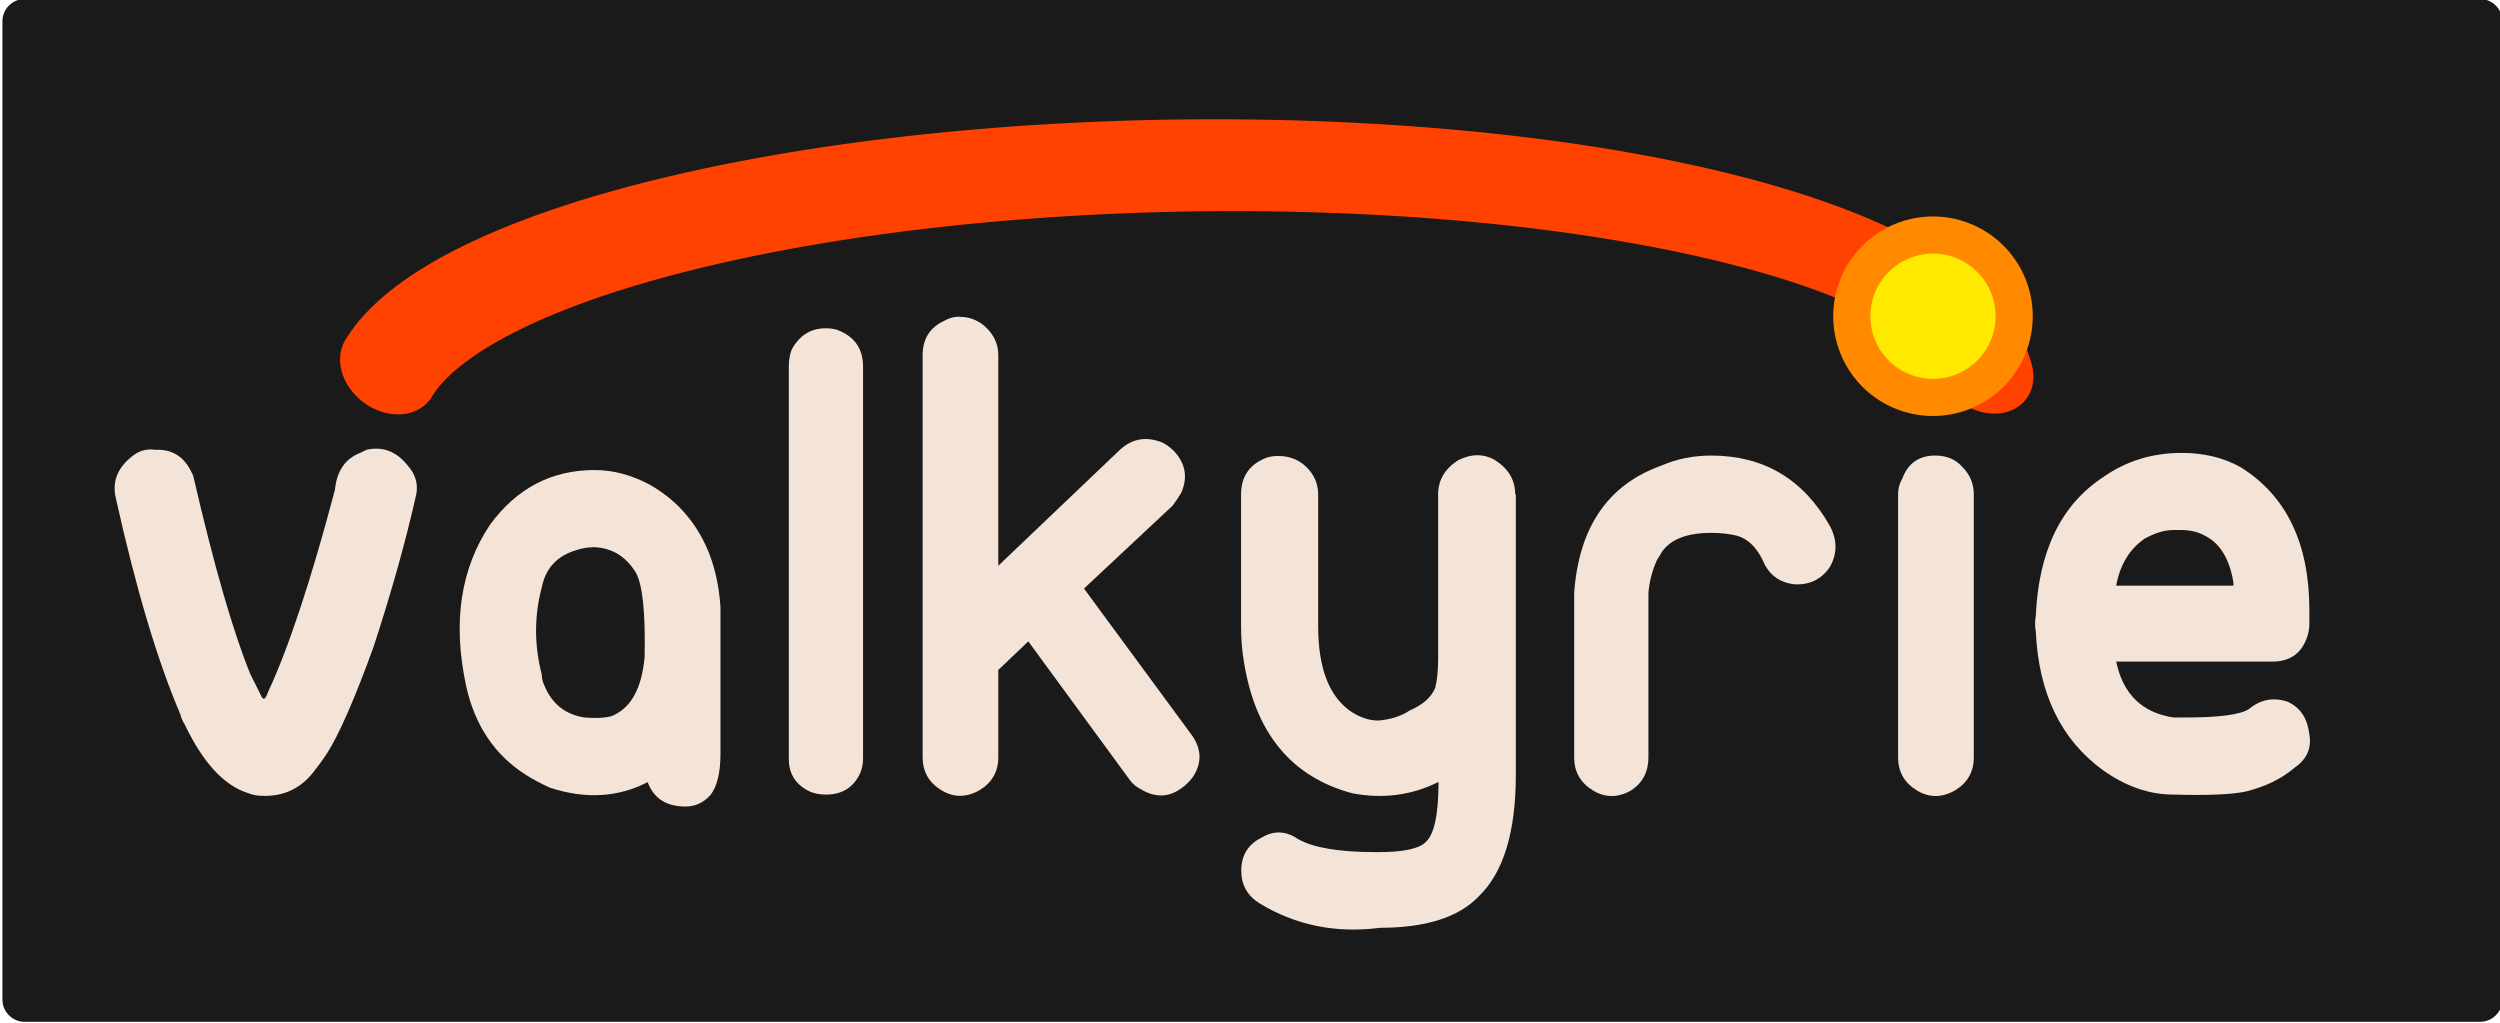 <?xml version="1.0" encoding="UTF-8" standalone="no"?>
<!-- Created with Inkscape (http://www.inkscape.org/) -->

<svg
   xmlns:dc="http://purl.org/dc/elements/1.1/"
   xmlns:cc="http://creativecommons.org/ns#"
   xmlns:rdf="http://www.w3.org/1999/02/22-rdf-syntax-ns#"
   xmlns:svg="http://www.w3.org/2000/svg"
   xmlns="http://www.w3.org/2000/svg"
   xmlns:sodipodi="http://sodipodi.sourceforge.net/DTD/sodipodi-0.dtd"
   xmlns:inkscape="http://www.inkscape.org/namespaces/inkscape"
   width="92.737mm"
   height="37.942mm"
   viewBox="0 0 92.737 37.942"
   version="1.1"
   id="svg2297"
   inkscape:version="0.92.4 (5da689c313, 2019-01-14)"
   sodipodi:docname="valkyrie.svg">
  <defs
     id="defs2291" />
  <sodipodi:namedview
     id="base"
     pagecolor="#ffffff"
     bordercolor="#666666"
     borderopacity="1.0"
     inkscape:pageopacity="0.0"
     inkscape:pageshadow="2"
     inkscape:zoom="0.35"
     inkscape:cx="-150.46377"
     inkscape:cy="-71.155078"
     inkscape:document-units="mm"
     inkscape:current-layer="layer1"
     showgrid="false"
     inkscape:window-width="1920"
     inkscape:window-height="1043"
     inkscape:window-x="0"
     inkscape:window-y="1098"
     inkscape:window-maximized="0" />
  <g
     inkscape:label="Layer 1"
     inkscape:groupmode="layer"
     id="layer1"
     transform="translate(2.523,-92.065)">
    <g
       transform="matrix(7.567,0,0,7.567,2606.381,-1067.001)"
       id="g3140">
      <path
         inkscape:connector-curvature="0"
         style="opacity:1;fill:#1a1a1a;fill-opacity:1;stroke:none;stroke-width:0.474;stroke-linecap:round;stroke-miterlimit:4;stroke-dasharray:none;stroke-dashoffset:0;stroke-opacity:1"
         d="m -344.653,153.169 h 12.037 c 0.06,0 0.109,0.049 0.109,0.109 v 4.796 c 0,0.06 -0.049,0.109 -0.109,0.109 h -12.037 c -0.06,0 -0.109,-0.049 -0.109,-0.109 v -4.796 c 0,-0.06 0.049,-0.109 0.109,-0.109 z"
         id="rect2301" />
      <path
         inkscape:connector-curvature="0"
         transform="matrix(0.999,-0.035,-0.237,-0.972,0,0)"
         style="opacity:1;fill:none;fill-opacity:1;stroke:#ff4200;stroke-width:0.463;stroke-linecap:round;stroke-miterlimit:4;stroke-dasharray:none;stroke-dashoffset:0;stroke-opacity:1"
         d="m -370.043,-146.116 a 3.942,1.155 0 0 1 -3.466,1.146 3.942,1.155 0 0 1 -4.302,-0.87"
         id="path2299" />
      <g
         aria-label="valkyrie"
         style="font-style:normal;font-variant:normal;font-weight:normal;font-stretch:normal;font-size:3.507px;line-height:1.25;font-family:Ubuntu-Title;-inkscape-font-specification:'Ubuntu-Title, Normal';font-variant-ligatures:normal;font-variant-caps:normal;font-variant-numeric:normal;font-feature-settings:normal;text-align:start;letter-spacing:0px;word-spacing:0px;writing-mode:lr-tb;text-anchor:start;fill:#f4e3d7;fill-opacity:1;stroke:none;stroke-width:0.088"
         id="text2291">
        <path
           inkscape:connector-curvature="0"
           d="m -344.016,155.379 q 0.119,-0.007 0.175,0.098 l 0.014,0.028 q 0.154,0.666 0.281,0.975 l 0.056,0.112 q 0.014,0.021 0.028,-0.021 0.154,-0.33 0.33,-0.996 0.014,-0.14 0.126,-0.182 l 0.028,-0.014 q 0.119,-0.028 0.203,0.077 0.056,0.063 0.042,0.14 -0.077,0.344 -0.21,0.75 -0.14,0.386 -0.231,0.526 -0.028,0.042 -0.056,0.077 -0.098,0.133 -0.26,0.126 -0.035,0 -0.07,-0.014 -0.175,-0.056 -0.309,-0.337 -0.014,-0.021 -0.021,-0.049 -0.168,-0.393 -0.316,-1.059 -0.028,-0.119 0.077,-0.203 0.049,-0.042 0.112,-0.035 z"
           style="font-style:normal;font-variant:normal;font-weight:normal;font-stretch:normal;font-size:3.507px;font-family:Ubuntu-Title;-inkscape-font-specification:'Ubuntu-Title, Normal';font-variant-ligatures:normal;font-variant-caps:normal;font-variant-numeric:normal;font-feature-settings:normal;text-align:start;writing-mode:lr-tb;text-anchor:start;fill:#f4e3d7;stroke-width:0.088"
           id="path9791" />
        <path
           inkscape:connector-curvature="0"
           d="m -341.242,156.866 v -0.715 q -0.021,-0.33 -0.231,-0.519 -0.056,-0.049 -0.119,-0.084 -0.133,-0.07 -0.267,-0.07 -0.316,0 -0.512,0.267 -0.217,0.323 -0.119,0.786 0.063,0.295 0.295,0.442 0.056,0.035 0.119,0.063 0.26,0.084 0.477,-0.028 0.042,0.112 0.168,0.119 0.084,0.007 0.14,-0.056 0.049,-0.063 0.049,-0.203 z m -0.631,-1.01 q 0.14,0 0.217,0.126 0.049,0.091 0.042,0.414 -0.021,0.231 -0.161,0.288 -0.049,0.014 -0.133,0.007 -0.14,-0.021 -0.196,-0.154 -0.014,-0.028 -0.014,-0.056 -0.056,-0.217 0,-0.428 0.028,-0.14 0.168,-0.182 0.042,-0.014 0.077,-0.014 z"
           style="font-style:normal;font-variant:normal;font-weight:normal;font-stretch:normal;font-size:3.507px;font-family:Ubuntu-Title;-inkscape-font-specification:'Ubuntu-Title, Normal';font-variant-ligatures:normal;font-variant-caps:normal;font-variant-numeric:normal;font-feature-settings:normal;text-align:start;writing-mode:lr-tb;text-anchor:start;fill:#f4e3d7;stroke-width:0.088"
           id="path9793" />
        <path
           inkscape:connector-curvature="0"
           d="m -340.543,154.972 q 0,-0.126 -0.112,-0.175 -0.028,-0.014 -0.07,-0.014 -0.112,0 -0.168,0.105 -0.014,0.035 -0.014,0.084 v 1.922 q 0,0.112 0.105,0.161 0.035,0.014 0.077,0.014 0.119,0 0.168,-0.105 0.014,-0.035 0.014,-0.07 z"
           style="font-style:normal;font-variant:normal;font-weight:normal;font-stretch:normal;font-size:3.507px;font-family:Ubuntu-Title;-inkscape-font-specification:'Ubuntu-Title, Normal';font-variant-ligatures:normal;font-variant-caps:normal;font-variant-numeric:normal;font-feature-settings:normal;text-align:start;writing-mode:lr-tb;text-anchor:start;fill:#f4e3d7;stroke-width:0.088"
           id="path9795" />
        <path
           inkscape:connector-curvature="0"
           d="m -340.069,154.727 q 0.077,0 0.133,0.056 0.056,0.056 0.056,0.133 v 1.031 l 0.596,-0.568 q 0.091,-0.084 0.21,-0.035 0.028,0.014 0.056,0.042 0.084,0.091 0.035,0.203 -0.021,0.035 -0.042,0.063 l -0.435,0.407 0.526,0.715 q 0.077,0.105 0.007,0.21 -0.021,0.028 -0.049,0.049 -0.098,0.077 -0.21,0.007 -0.028,-0.014 -0.049,-0.042 l -0.498,-0.68 -0.147,0.14 v 0.428 q 0,0.105 -0.091,0.161 -0.098,0.056 -0.189,0 -0.091,-0.056 -0.091,-0.161 v -1.971 q 0,-0.119 0.105,-0.168 0.035,-0.021 0.077,-0.021 z"
           style="font-style:normal;font-variant:normal;font-weight:normal;font-stretch:normal;font-size:3.507px;font-family:Ubuntu-Title;-inkscape-font-specification:'Ubuntu-Title, Normal';font-variant-ligatures:normal;font-variant-caps:normal;font-variant-numeric:normal;font-feature-settings:normal;text-align:start;writing-mode:lr-tb;text-anchor:start;fill:#f4e3d7;stroke-width:0.088"
           id="path9797" />
        <path
           inkscape:connector-curvature="0"
           d="m -337.343,155.597 v 1.375 q 0,0.421 -0.182,0.596 -0.147,0.154 -0.484,0.154 -0.323,0.042 -0.589,-0.119 -0.091,-0.056 -0.091,-0.161 0,-0.112 0.098,-0.161 0.091,-0.056 0.182,0.007 0.112,0.063 0.379,0.063 h 0.014 q 0.182,0 0.231,-0.049 0.063,-0.056 0.063,-0.295 -0.196,0.098 -0.421,0.056 -0.449,-0.119 -0.533,-0.645 -0.014,-0.084 -0.014,-0.175 v -0.645 q 0,-0.126 0.112,-0.175 0.028,-0.014 0.07,-0.014 0.084,0 0.14,0.056 0.056,0.056 0.056,0.133 v 0.645 q 0,0.302 0.154,0.414 0.07,0.049 0.14,0.049 0.091,-0.007 0.154,-0.049 0.098,-0.042 0.126,-0.112 0.014,-0.056 0.014,-0.14 v -0.807 q 0,-0.105 0.098,-0.168 0.098,-0.049 0.182,0 0.098,0.063 0.098,0.168 z"
           style="font-style:normal;font-variant:normal;font-weight:normal;font-stretch:normal;font-size:3.507px;font-family:Ubuntu-Title;-inkscape-font-specification:'Ubuntu-Title, Normal';font-variant-ligatures:normal;font-variant-caps:normal;font-variant-numeric:normal;font-feature-settings:normal;text-align:start;writing-mode:lr-tb;text-anchor:start;fill:#f4e3d7;stroke-width:0.088"
           id="path9799" />
        <path
           inkscape:connector-curvature="0"
           d="m -336.386,155.407 q 0.386,0 0.582,0.344 0.056,0.105 0,0.203 -0.063,0.091 -0.175,0.084 -0.112,-0.014 -0.154,-0.119 -0.049,-0.098 -0.126,-0.119 -0.056,-0.014 -0.126,-0.014 -0.182,0 -0.245,0.098 -0.007,0.014 -0.021,0.035 -0.035,0.077 -0.042,0.161 v 0.807 q 0,0.105 -0.084,0.161 -0.098,0.056 -0.189,0 -0.091,-0.056 -0.091,-0.161 v -0.807 q 0.035,-0.484 0.428,-0.624 0.112,-0.049 0.245,-0.049 z"
           style="font-style:normal;font-variant:normal;font-weight:normal;font-stretch:normal;font-size:3.507px;font-family:Ubuntu-Title;-inkscape-font-specification:'Ubuntu-Title, Normal';font-variant-ligatures:normal;font-variant-caps:normal;font-variant-numeric:normal;font-feature-settings:normal;text-align:start;writing-mode:lr-tb;text-anchor:start;fill:#f4e3d7;stroke-width:0.088"
           id="path9801" />
        <path
           inkscape:connector-curvature="0"
           d="m -335.301,154.734 q -0.119,0.014 -0.154,0.126 -0.014,0.028 -0.014,0.063 v 0.028 q 0,0.105 0.091,0.161 0.091,0.056 0.189,0 0.091,-0.056 0.091,-0.161 v -0.028 q 0,-0.084 -0.063,-0.147 -0.063,-0.056 -0.14,-0.042 z m 0.014,0.673 q -0.119,0 -0.161,0.112 -0.021,0.035 -0.021,0.077 v 1.291 q 0,0.105 0.091,0.161 0.091,0.056 0.189,0 0.091,-0.056 0.091,-0.161 v -1.291 q 0,-0.077 -0.056,-0.133 -0.049,-0.056 -0.133,-0.056 z"
           style="font-style:normal;font-variant:normal;font-weight:normal;font-stretch:normal;font-size:3.507px;font-family:Ubuntu-Title;-inkscape-font-specification:'Ubuntu-Title, Normal';font-variant-ligatures:normal;font-variant-caps:normal;font-variant-numeric:normal;font-feature-settings:normal;text-align:start;writing-mode:lr-tb;text-anchor:start;fill:#f4e3d7;stroke-width:0.088"
           id="path9803" />
        <path
           inkscape:connector-curvature="0"
           d="m -334.056,156.691 h -0.063 q -0.231,-0.035 -0.281,-0.274 h 0.765 q 0.126,0 0.168,-0.112 0.014,-0.035 0.014,-0.07 v -0.07 q 0,-0.491 -0.337,-0.701 -0.126,-0.07 -0.288,-0.07 -0.217,0 -0.386,0.119 -0.309,0.203 -0.33,0.68 -0.007,0.042 0,0.077 0.021,0.456 0.33,0.68 0.168,0.119 0.344,0.119 0.245,0.007 0.351,-0.014 0.147,-0.035 0.245,-0.119 0.091,-0.063 0.07,-0.168 -0.014,-0.112 -0.105,-0.154 -0.105,-0.035 -0.189,0.035 -0.063,0.042 -0.309,0.042 z m -0.028,-0.919 q 0.07,0 0.119,0.028 0.112,0.056 0.14,0.231 v 0.014 h -0.575 q 0.028,-0.154 0.14,-0.231 0.077,-0.042 0.14,-0.042 h 0.021 z"
           style="font-style:normal;font-variant:normal;font-weight:normal;font-stretch:normal;font-size:3.507px;font-family:Ubuntu-Title;-inkscape-font-specification:'Ubuntu-Title, Normal';font-variant-ligatures:normal;font-variant-caps:normal;font-variant-numeric:normal;font-feature-settings:normal;text-align:start;writing-mode:lr-tb;text-anchor:start;fill:#f4e3d7;stroke-width:0.088"
           id="path9805" />
      </g>
      <path
         inkscape:connector-curvature="0"
         style="opacity:1;fill:#ffe900;fill-opacity:1;stroke:#ff8a00;stroke-width:0.182;stroke-linecap:round;stroke-linejoin:miter;stroke-miterlimit:4;stroke-dasharray:none;stroke-dashoffset:0;stroke-opacity:1"
         d="m -334.9,154.724 a 0.398,0.398 0 0 1 -0.398,0.398 0.398,0.398 0 0 1 -0.398,-0.398 0.398,0.398 0 0 1 0.398,-0.398 0.398,0.398 0 0 1 0.398,0.398 z"
         id="path3133" />
    </g>
  </g>
</svg>
